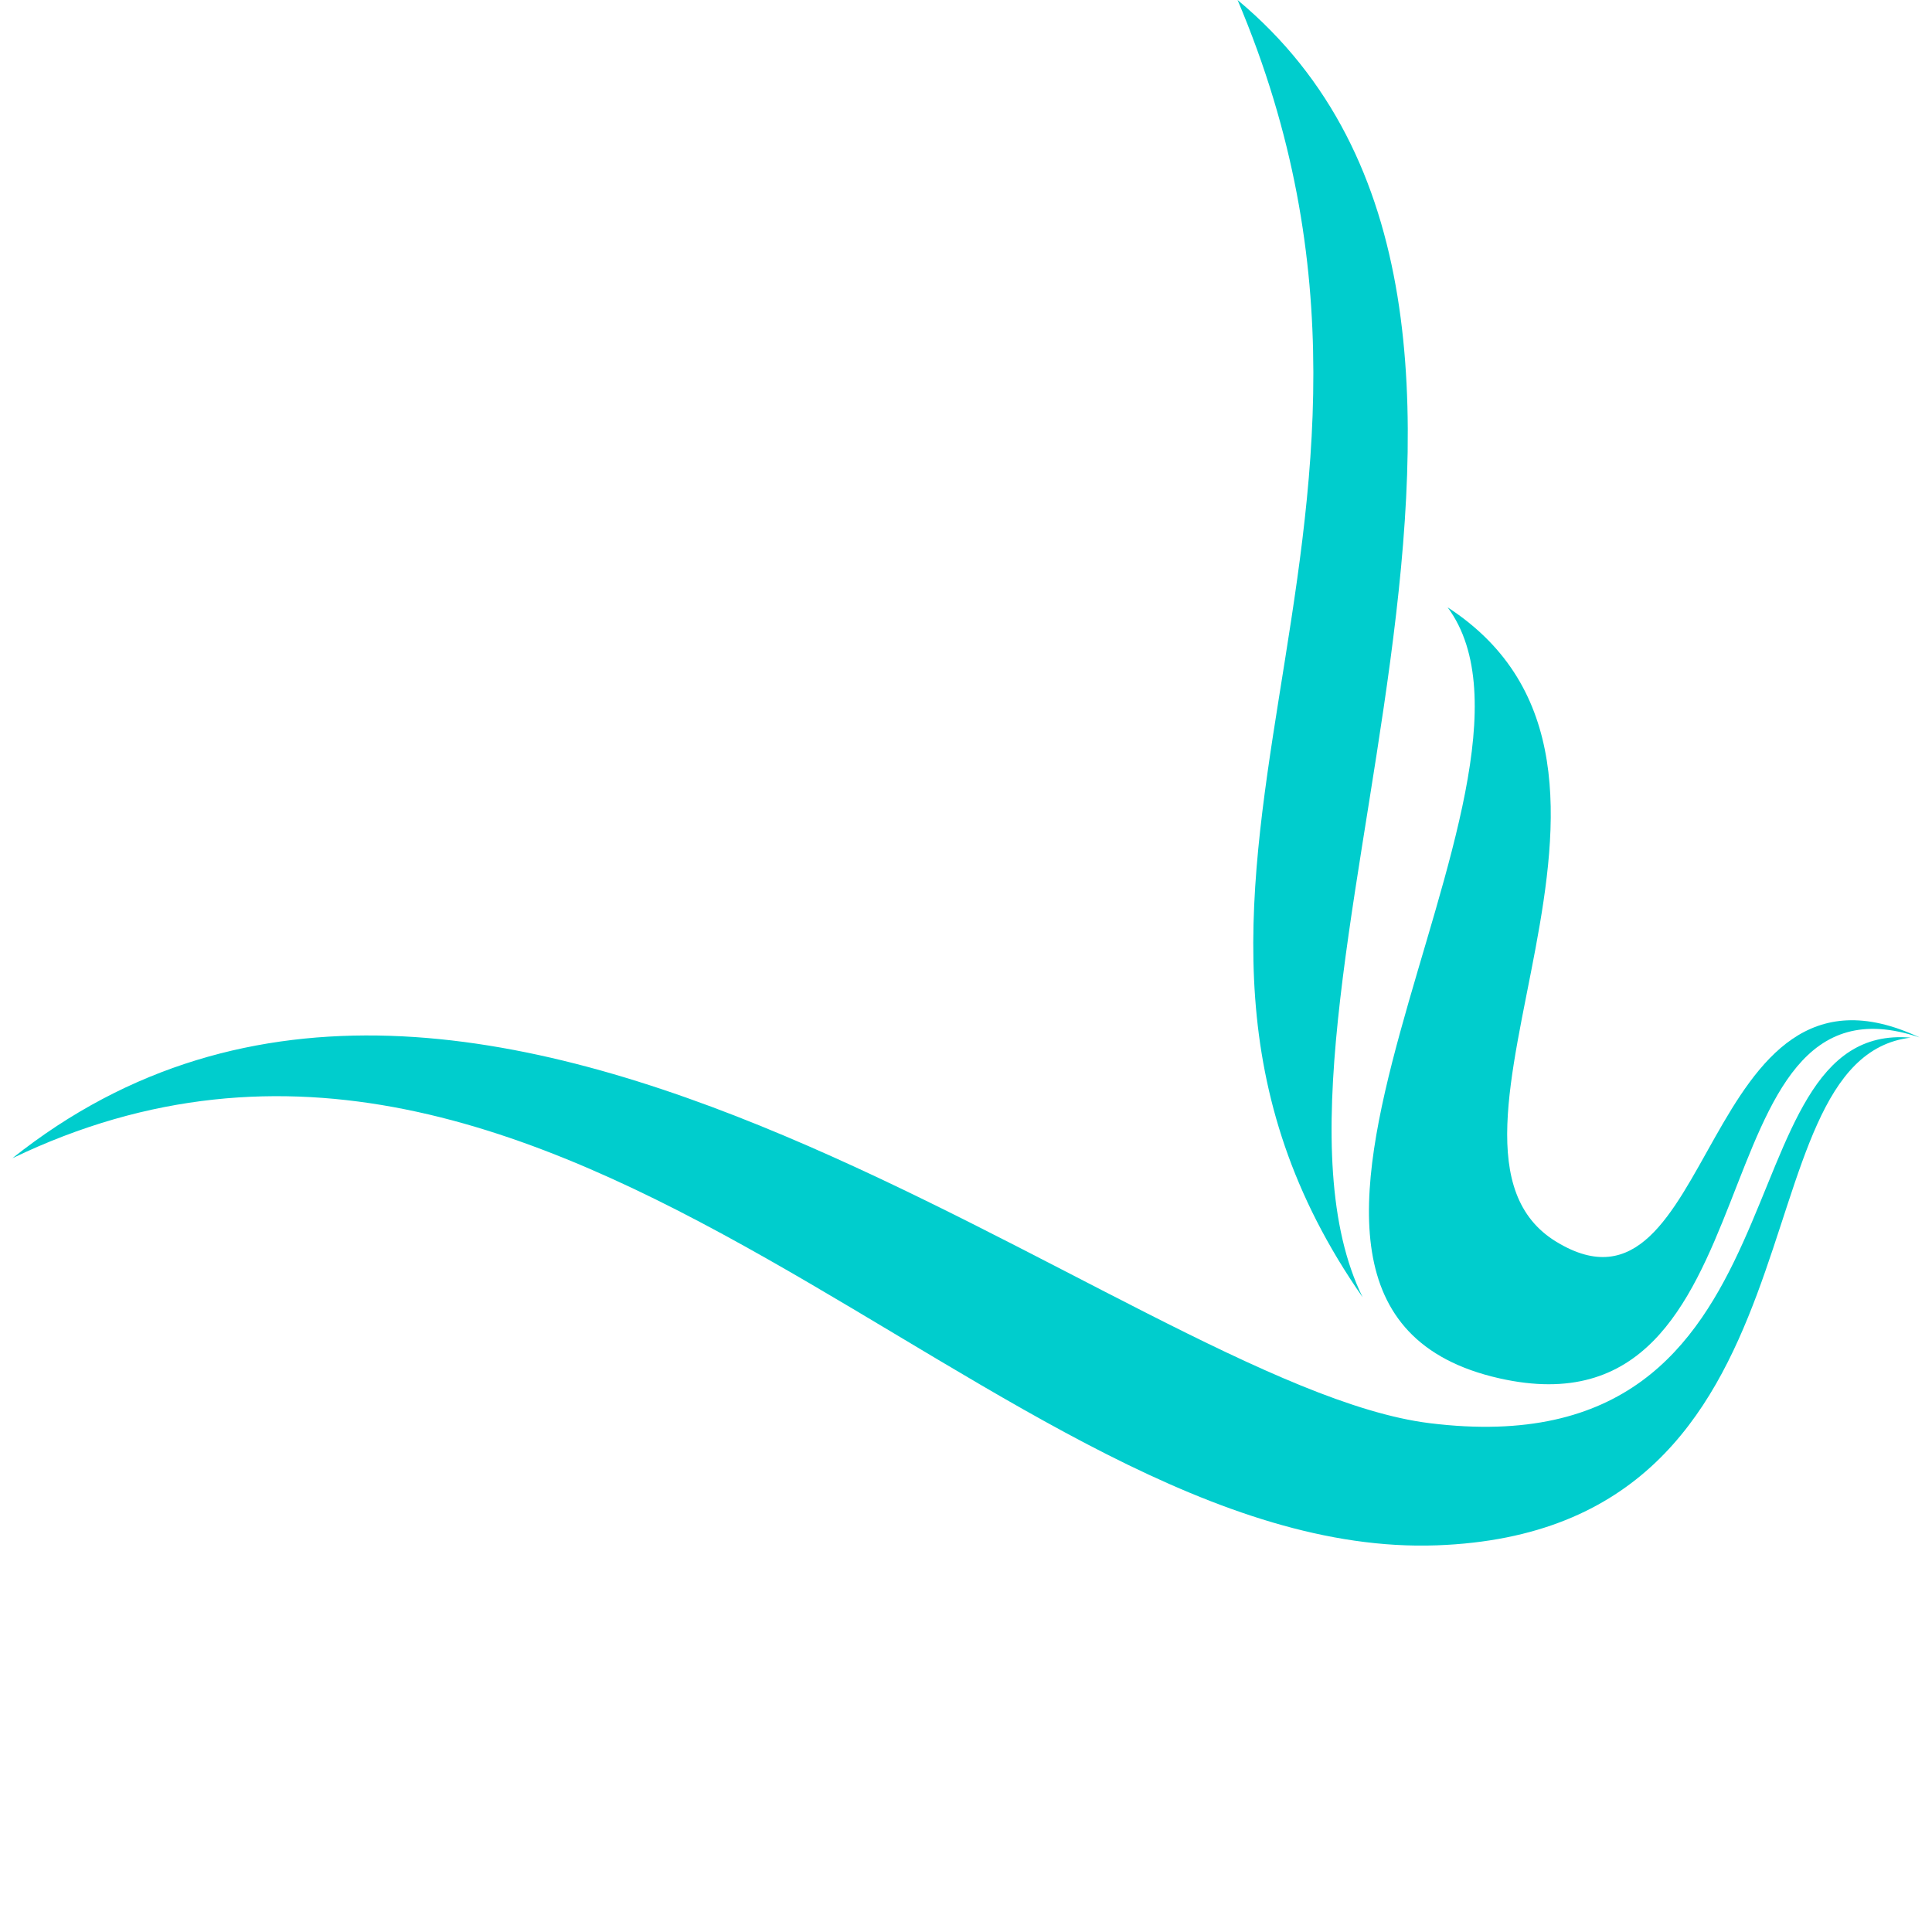<?xml version="1.0" encoding="UTF-8" standalone="no"?>
<!DOCTYPE svg PUBLIC "-//W3C//DTD SVG 1.1//EN" "http://www.w3.org/Graphics/SVG/1.1/DTD/svg11.dtd">
<svg version="1.1" xmlns="http://www.w3.org/2000/svg" xmlns:xlink="http://www.w3.org/1999/xlink" preserveAspectRatio="xMidYMid meet" viewBox="0 0 640 640" width="512" height="512"><defs><path d="M451.38 429.72C357.17 294.53 485.53 178.35 409.96 0C535.45 104.52 405.53 336.18 451.38 429.72Z" id="h630OWHin4"></path><path d="M515.53 411.34C568.62 443.72 562.61 309.16 635.91 343.68C559.59 317.71 591.25 477.91 496.69 456.59C388.47 432.19 523.05 260.06 479.55 201.19C561.58 254.49 463.11 379.37 515.53 411.34Z" id="d12lkghe90"></path><path d="M473.55 471.44C602.69 487.49 568.29 338.17 632.93 343.73C573.37 350.92 609.12 507.08 475.95 511.91C330.93 517.16 186.24 296.06 4.09 383.69C160.32 259.21 373.13 458.96 473.55 471.44Z" id="ja9aiEMJj"></path></defs><g><g><g><use xlink:href="#h630OWHin4" opacity="1" fill="#00cdcd" fill-opacity="1"></use><g><use xlink:href="#h630OWHin4" opacity="1" fill-opacity="0" stroke="#000000" stroke-width="1" stroke-opacity="0"></use></g></g><g><use xlink:href="#d12lkghe90" opacity="1" fill="#00cdcd" fill-opacity="1"></use><g><use xlink:href="#d12lkghe90" opacity="1" fill-opacity="0" stroke="#000000" stroke-width="1" stroke-opacity="0"></use></g></g><g><use xlink:href="#ja9aiEMJj" opacity="1" fill="#00cdcd" fill-opacity="1"></use><g><use xlink:href="#ja9aiEMJj" opacity="1" fill-opacity="0" stroke="#000000" stroke-width="1" stroke-opacity="0"></use></g></g></g></g></svg>
